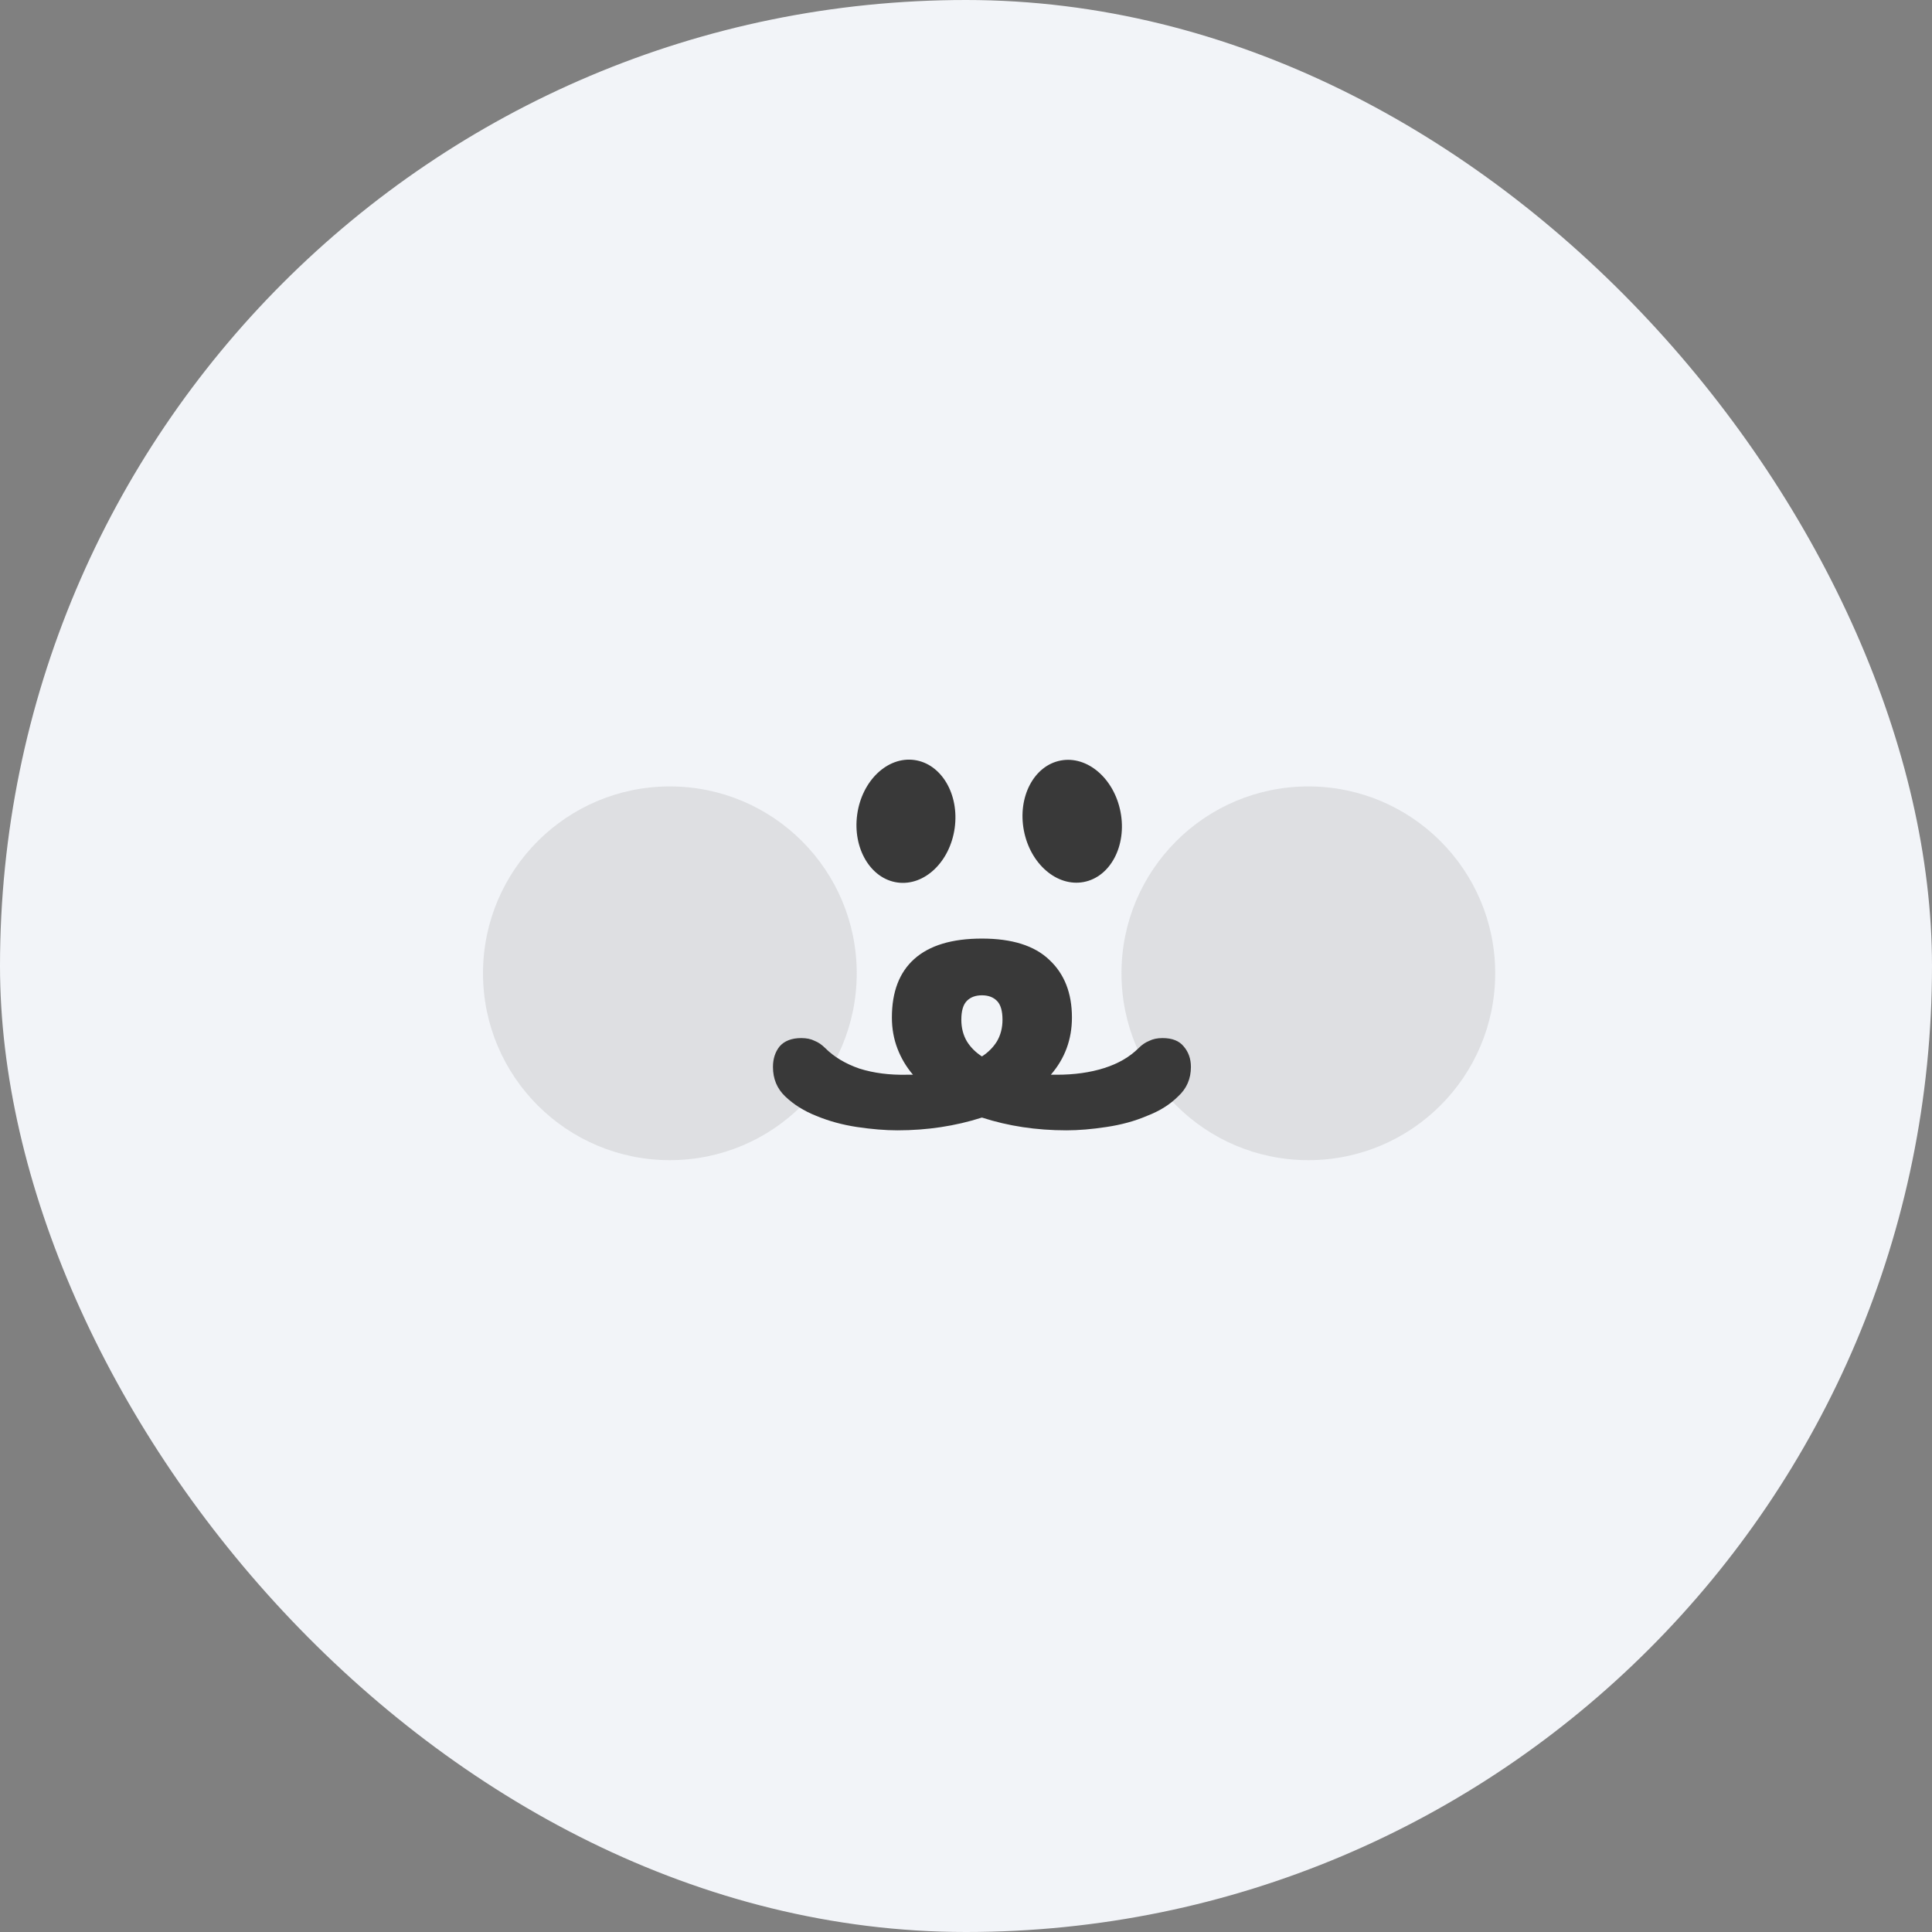 <svg width="36" height="36" viewBox="0 0 36 36" fill="none" xmlns="http://www.w3.org/2000/svg">
<rect x="0" y="0" width="36" height="36" fill="#808080" stroke="none"/>
<rect width="36" height="36" rx="18" fill="#F2F4F8"/>
<ellipse cx="16.881" cy="15.303" rx="0.917" ry="1.152" transform="rotate(7.856 16.881 15.303)" fill="#393939"/>
<ellipse opacity="0.2" cx="12.482" cy="18.136" rx="3.482" ry="3.482" fill="#8D8D8D"/>
<ellipse cx="19.979" cy="15.303" rx="0.917" ry="1.152" transform="rotate(-10.771 19.979 15.303)" fill="#393939"/>
<ellipse opacity="0.2" cx="24.379" cy="18.136" rx="3.482" ry="3.482" fill="#8D8D8D"/>
<path d="M16.619 18.96C16.619 18.483 16.757 18.121 17.033 17.872C17.316 17.617 17.737 17.489 18.297 17.489C18.856 17.489 19.274 17.62 19.55 17.883C19.833 18.145 19.974 18.504 19.974 18.96C19.974 19.367 19.843 19.723 19.581 20.026H19.695C20.019 20.026 20.313 19.985 20.575 19.902C20.837 19.819 21.051 19.695 21.217 19.529C21.279 19.467 21.345 19.422 21.414 19.395C21.483 19.36 21.566 19.343 21.662 19.343C21.842 19.343 21.973 19.395 22.056 19.498C22.146 19.602 22.191 19.73 22.191 19.881C22.191 20.102 22.111 20.285 21.952 20.43C21.8 20.582 21.607 20.703 21.372 20.793C21.145 20.89 20.893 20.959 20.616 21C20.347 21.041 20.099 21.062 19.871 21.062C19.311 21.062 18.787 20.983 18.297 20.824C17.8 20.983 17.275 21.062 16.723 21.062C16.495 21.062 16.243 21.041 15.967 21C15.697 20.959 15.445 20.89 15.211 20.793C14.983 20.703 14.79 20.582 14.631 20.43C14.479 20.285 14.403 20.102 14.403 19.881C14.403 19.73 14.444 19.602 14.527 19.498C14.617 19.395 14.752 19.343 14.931 19.343C15.028 19.343 15.111 19.36 15.18 19.395C15.249 19.422 15.314 19.467 15.376 19.529C15.542 19.695 15.756 19.823 16.018 19.913C16.281 19.995 16.574 20.033 16.899 20.026H17.012C16.888 19.881 16.792 19.719 16.723 19.54C16.654 19.36 16.619 19.167 16.619 18.96ZM17.913 19.001C17.913 19.153 17.948 19.288 18.017 19.405C18.086 19.516 18.179 19.609 18.297 19.685C18.414 19.609 18.507 19.516 18.576 19.405C18.645 19.288 18.68 19.153 18.68 19.001C18.68 18.835 18.645 18.718 18.576 18.649C18.507 18.58 18.414 18.546 18.297 18.546C18.179 18.546 18.086 18.58 18.017 18.649C17.948 18.718 17.913 18.835 17.913 19.001Z" fill="#393939"/>
</svg>
